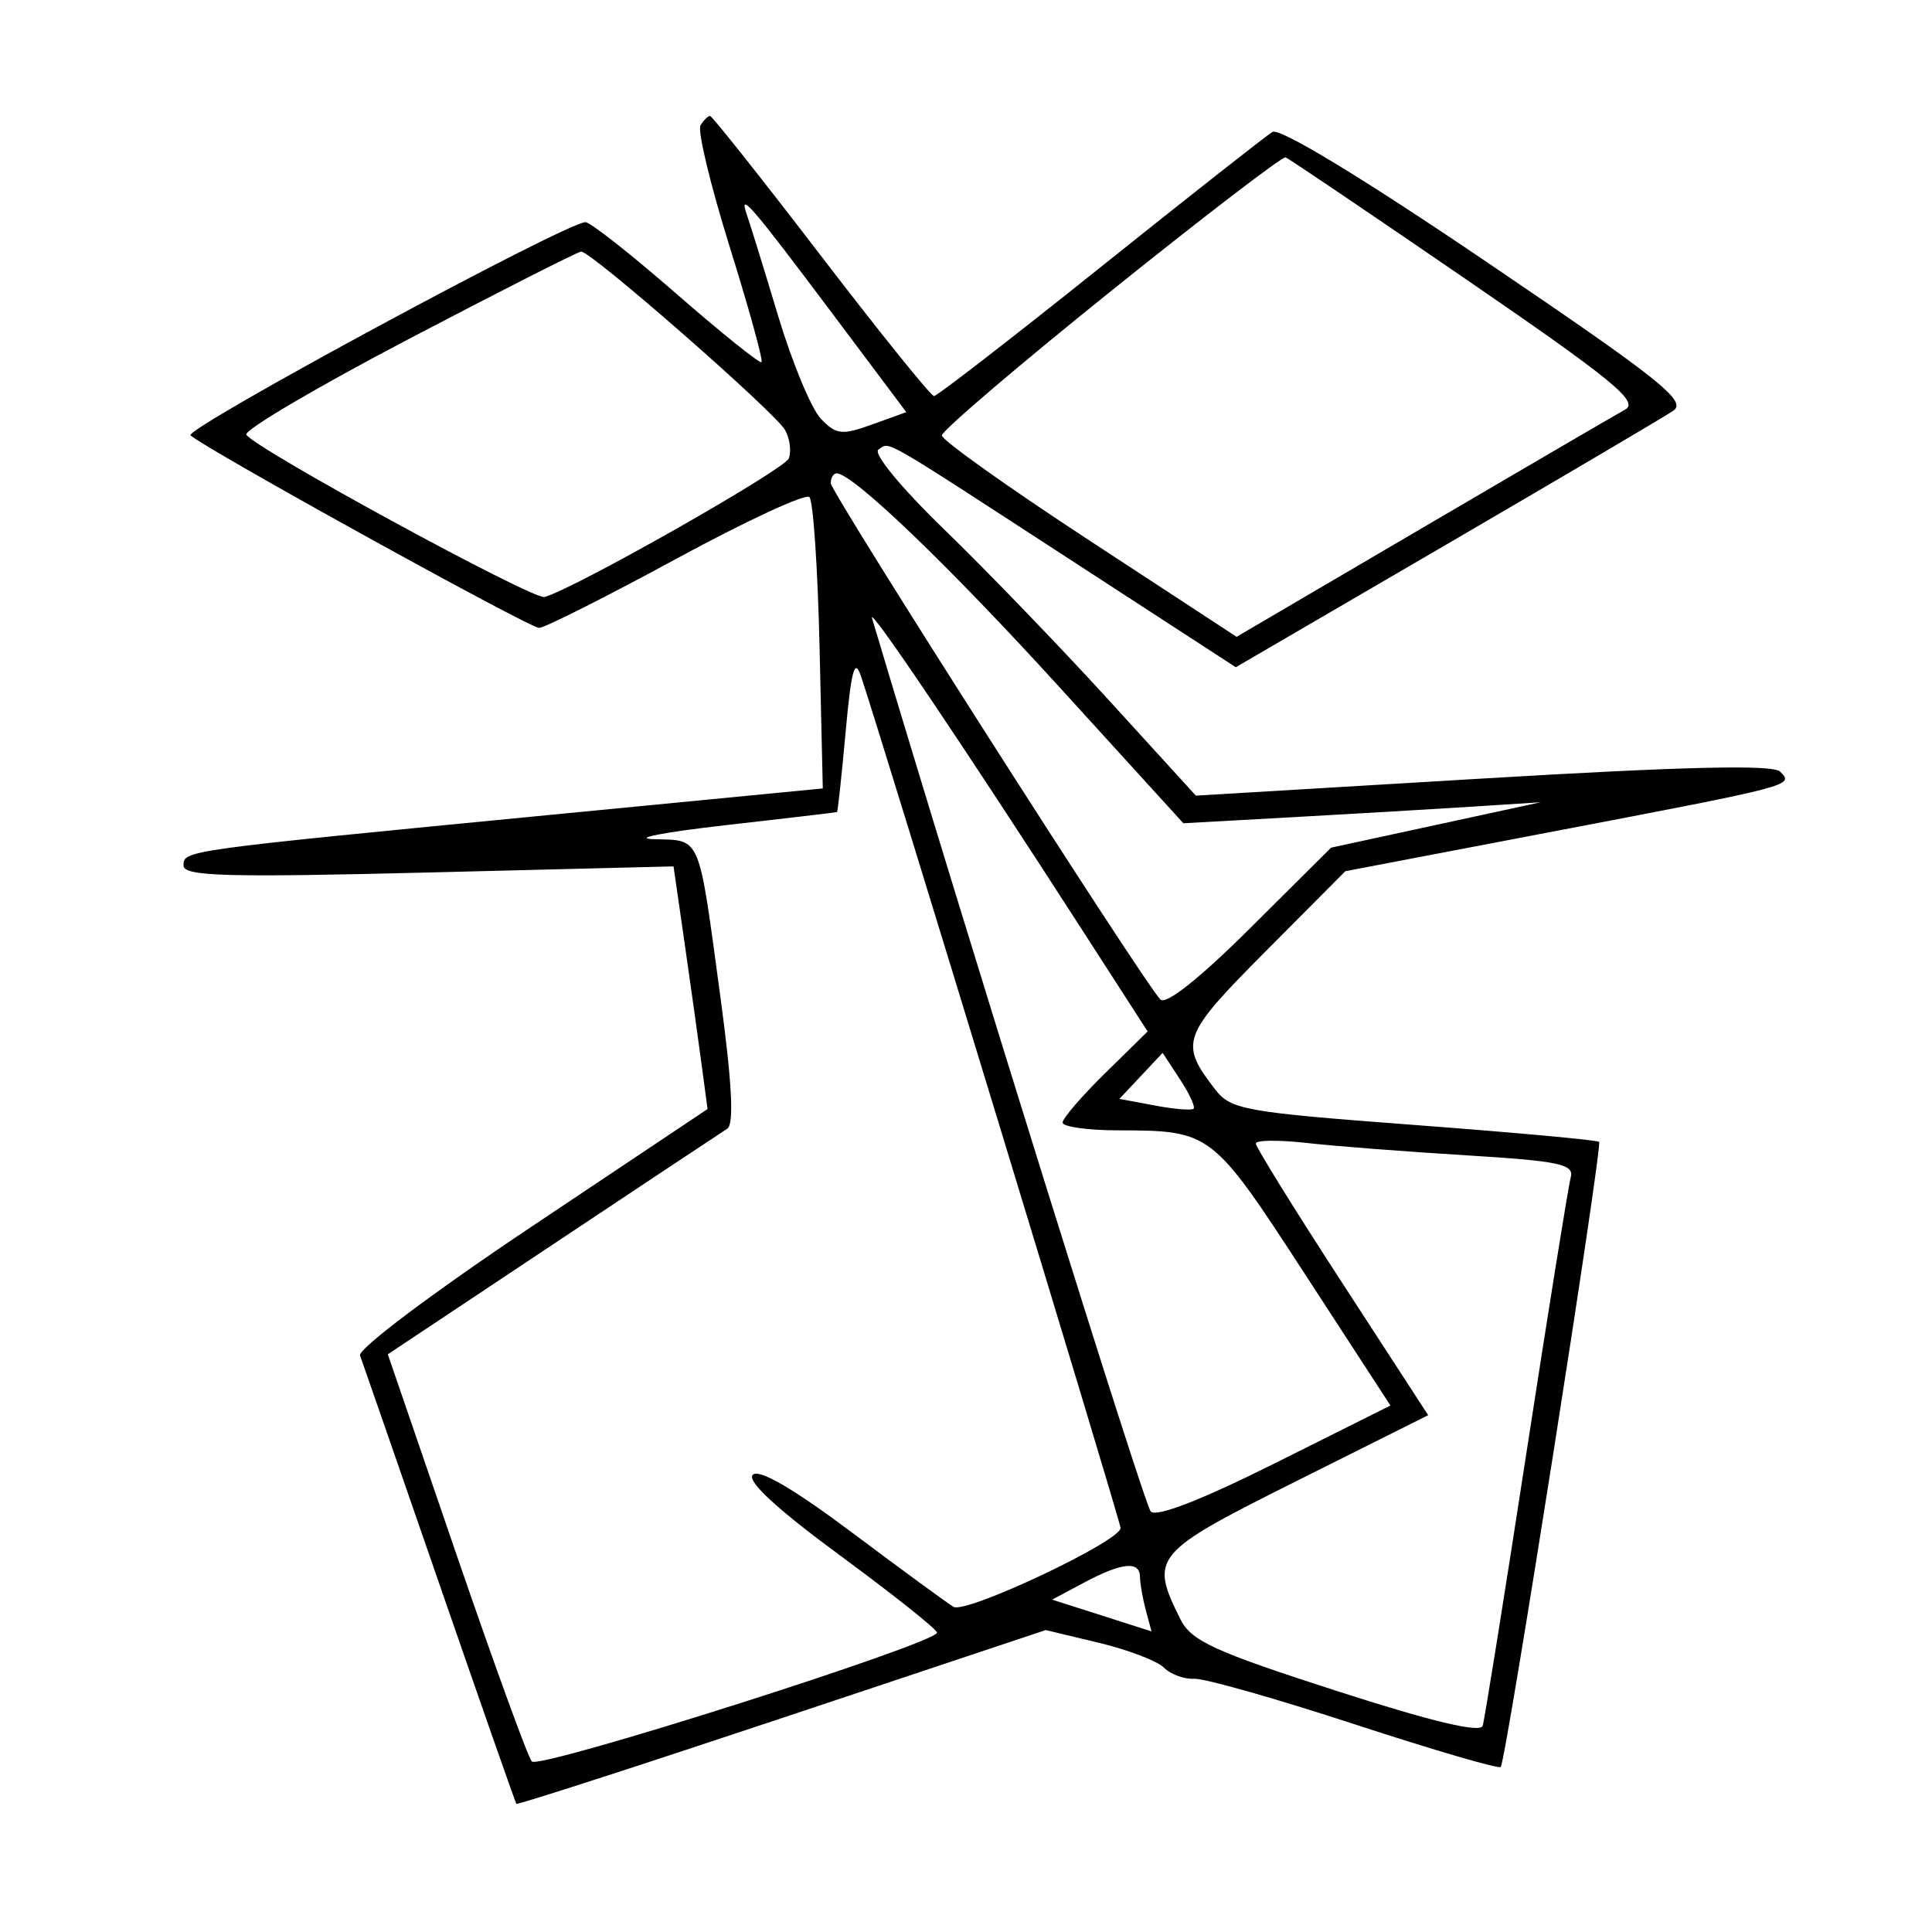 <svg xmlns="http://www.w3.org/2000/svg" width="200" height="200" viewBox="0 0 200 200" version="1.1">
	<path d="M 72.516 12.974 C 72.185 13.509, 73.546 19.172, 75.539 25.558 C 77.533 31.944, 79.015 37.313, 78.832 37.488 C 78.649 37.663, 74.679 34.475, 70.010 30.403 C 65.340 26.331, 61.108 23, 60.605 23 C 58.635 23, 19.002 44.398, 19.728 45.070 C 21.231 46.460, 54.791 65, 55.804 65 C 56.370 65, 62.739 61.793, 69.957 57.873 C 77.174 53.953, 83.399 51.065, 83.790 51.455 C 84.180 51.844, 84.652 58.791, 84.838 66.891 L 85.176 81.619 56.838 84.368 C 18.752 88.063, 19 88.028, 19 89.605 C 19 90.716, 23.447 90.842, 44.362 90.320 L 69.724 89.687 70.864 97.593 C 71.490 101.942, 72.283 107.595, 72.624 110.154 L 73.246 114.809 55.042 126.972 C 44.860 133.775, 37.029 139.656, 37.272 140.318 C 37.510 140.968, 41.208 151.625, 45.490 164 C 49.771 176.375, 53.354 186.605, 53.453 186.733 C 53.551 186.860, 65.923 182.865, 80.945 177.854 L 108.259 168.743 113.746 170.059 C 116.763 170.783, 119.799 171.942, 120.492 172.635 C 121.185 173.328, 122.595 173.845, 123.626 173.785 C 124.657 173.725, 132.138 175.848, 140.251 178.503 C 148.364 181.159, 155.161 183.144, 155.356 182.916 C 155.901 182.274, 165.923 118.590, 165.539 118.205 C 165.353 118.019, 156.725 117.230, 146.367 116.451 C 128.832 115.132, 127.414 114.878, 125.784 112.767 C 122.059 107.944, 122.325 107.221, 131.029 98.471 L 139.269 90.187 160.885 86.059 C 185.773 81.305, 185.720 81.320, 184.277 79.877 C 183.535 79.135, 174.385 79.347, 153.509 80.592 L 123.797 82.364 114.739 72.432 C 109.757 66.969, 102.127 59.055, 97.782 54.845 C 93.264 50.466, 90.336 46.910, 90.942 46.536 C 92.214 45.750, 90.712 44.885, 111.214 58.210 L 127.928 69.072 149.714 56.377 C 161.696 49.395, 172.269 43.162, 173.209 42.526 C 174.675 41.534, 171.931 39.344, 153.931 27.143 C 141.105 18.447, 132.470 13.204, 131.723 13.657 C 131.050 14.065, 123.021 20.384, 113.881 27.699 C 104.741 35.015, 97.003 41, 96.687 41 C 96.371 41, 91.112 34.475, 85 26.500 C 78.888 18.525, 73.714 12, 73.503 12 C 73.291 12, 72.847 12.438, 72.516 12.974 M 115 30.141 C 105.375 37.875, 97.500 44.597, 97.500 45.078 C 97.500 45.559, 104.365 50.446, 112.756 55.937 L 128.012 65.923 147.256 54.641 C 157.840 48.436, 167.287 42.923, 168.250 42.390 C 169.700 41.587, 166.884 39.283, 151.833 28.960 C 141.841 22.107, 133.404 16.405, 133.083 16.290 C 132.762 16.174, 124.625 22.407, 115 30.141 M 77.318 22.240 C 77.654 23.198, 79.115 27.923, 80.563 32.740 C 82.012 37.558, 84 42.335, 84.983 43.357 C 86.569 45.005, 87.164 45.070, 90.294 43.938 L 93.819 42.664 86.261 32.582 C 77.723 21.192, 76.419 19.684, 77.318 22.240 M 42.245 35.132 C 32.755 40.106, 25.220 44.547, 25.501 45.002 C 26.394 46.447, 55.179 62.116, 56.364 61.801 C 59.386 61, 81.208 48.621, 81.656 47.455 C 81.937 46.722, 81.764 45.400, 81.271 44.519 C 80.240 42.678, 61.158 25.978, 60.161 26.044 C 59.797 26.068, 51.735 30.158, 42.245 35.132 M 86 50.018 C 86 50.985, 118.208 101.437, 120.119 103.464 C 120.686 104.065, 124.181 101.291, 129.410 96.090 L 137.792 87.751 148.646 85.399 L 159.500 83.047 152.500 83.498 C 148.650 83.745, 140.325 84.235, 134 84.586 L 122.500 85.223 109.707 71.169 C 98.212 58.540, 88.273 49, 86.611 49 C 86.275 49, 86 49.458, 86 50.018 M 90.273 64 C 100.260 97.454, 118.452 155.757, 119.126 156.471 C 119.708 157.088, 124.396 155.266, 131.990 151.471 L 143.939 145.500 135.091 131.898 C 125.467 117.105, 125.378 117.037, 115.750 117.014 C 112.588 117.006, 110 116.644, 110 116.208 C 110 115.773, 111.981 113.472, 114.402 111.097 L 118.803 106.777 111.944 96.138 C 99.480 76.805, 89.818 62.477, 90.273 64 M 87.541 75.750 C 87.129 80.287, 86.726 84.030, 86.646 84.066 C 86.566 84.102, 81.325 84.719, 75 85.437 C 68.675 86.155, 65.382 86.800, 67.683 86.871 C 72.632 87.024, 72.266 86.151, 74.593 103.339 C 75.774 112.066, 75.998 116.389, 75.292 116.839 C 74.721 117.202, 66.580 122.607, 57.201 128.848 L 40.147 140.196 47.229 160.848 C 51.124 172.207, 54.644 181.880, 55.050 182.345 C 55.804 183.206, 97 170.111, 97 169.010 C 97 168.678, 92.488 165.087, 86.973 161.030 C 80.410 156.202, 77.286 153.314, 77.929 152.671 C 78.571 152.029, 82.121 154.094, 88.205 158.652 C 93.317 162.481, 98.043 165.941, 98.707 166.340 C 99.983 167.106, 116 159.547, 116 158.179 C 116 157.488, 91.409 76.788, 89.130 70 C 88.478 68.057, 88.124 69.337, 87.541 75.750 M 118.118 111.374 L 115.881 113.755 119.543 114.442 C 121.557 114.820, 123.364 114.969, 123.560 114.774 C 123.755 114.579, 123.114 113.198, 122.135 111.706 L 120.355 108.993 118.118 111.374 M 130 118.380 C 130 118.741, 134.015 125.215, 138.922 132.768 L 147.844 146.500 134.172 153.338 C 119.352 160.749, 118.992 161.178, 122.185 167.603 C 123.311 169.866, 125.634 170.935, 138.318 175.028 C 148.192 178.213, 153.254 179.423, 153.489 178.654 C 153.683 178.019, 155.713 165.350, 158 150.500 C 160.286 135.650, 162.357 122.777, 162.600 121.894 C 162.981 120.515, 161.444 120.190, 151.772 119.598 C 145.572 119.220, 138.137 118.643, 135.250 118.317 C 132.363 117.991, 130 118.020, 130 118.380 M 112.210 163.838 L 108.920 165.593 114.061 167.237 L 119.202 168.881 118.615 166.690 C 118.292 165.486, 118.021 163.938, 118.014 163.250 C 117.995 161.554, 116.142 161.742, 112.210 163.838" stroke="none" fill="black" fill-rule="evenodd"/>
</svg>